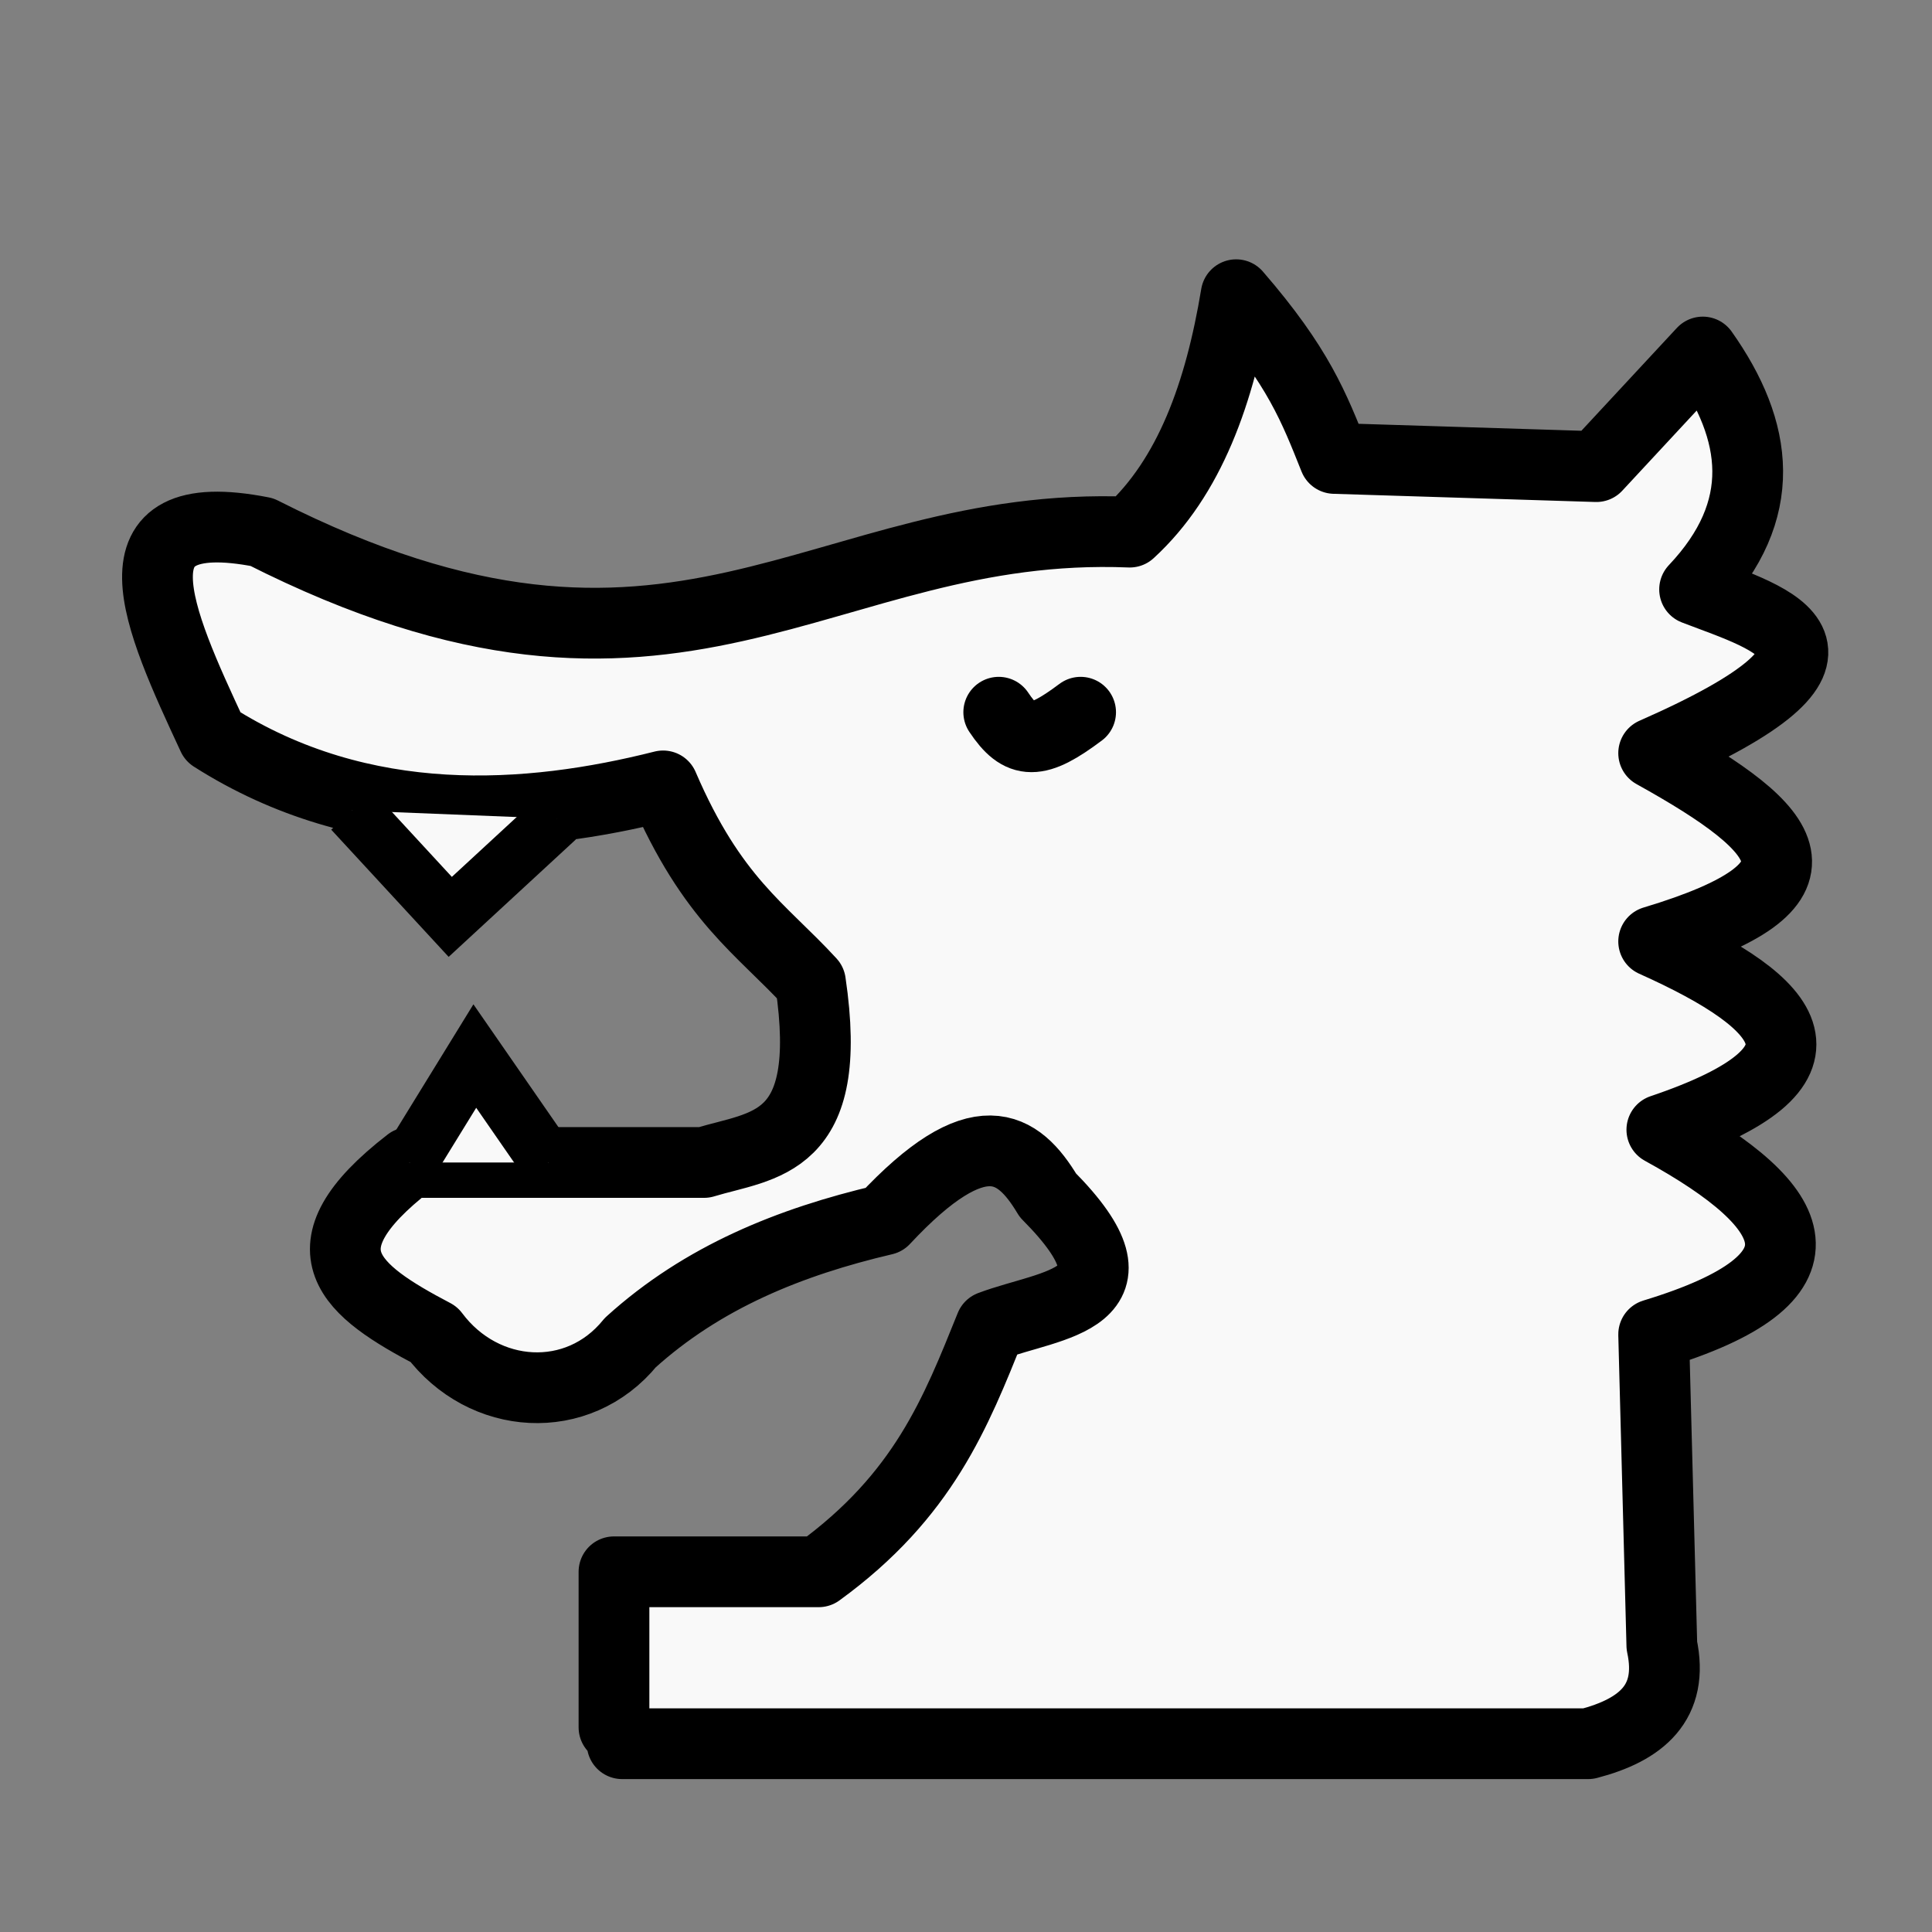 <?xml version="1.0" encoding="UTF-8" standalone="no"?>
<svg
   xmlns:dc="http://purl.org/dc/elements/1.1/"
   xmlns:cc="http://creativecommons.org/ns#"
   xmlns:rdf="http://www.w3.org/1999/02/22-rdf-syntax-ns#"
   xmlns:svg="http://www.w3.org/2000/svg"
   xmlns="http://www.w3.org/2000/svg"
   xmlns:sodipodi="http://sodipodi.sourceforge.net/DTD/sodipodi-0.dtd"
   xmlns:inkscape="http://www.inkscape.org/namespaces/inkscape"
   id="svg2"
   height="100%"
   width="100%"
   version="1.1"
   viewBox="0 0 2048 2048"
   inkscape:version="0.47 r22583"
   sodipodi:docname="WhiteGiraffe.svg">
  <rect x="0" y="0" width="2048" height="2048" fill="#808080" stroke="none"/>
  <defs
     id="defs9">
    <inkscape:perspective
       sodipodi:type="inkscape:persp3d"
       inkscape:vp_x="0 : 1024 : 1"
       inkscape:vp_y="0 : 1000 : 0"
       inkscape:vp_z="2048 : 1024 : 1"
       inkscape:persp3d-origin="1024 : 682.66667 : 1"
       id="perspective10" />
    <inkscape:perspective
       id="perspective3598"
       inkscape:persp3d-origin="0.5 : 0.33333333 : 1"
       inkscape:vp_z="1 : 0.5 : 1"
       inkscape:vp_y="0 : 1000 : 0"
       inkscape:vp_x="0 : 0.5 : 1"
       sodipodi:type="inkscape:persp3d" />
    <inkscape:perspective
       id="perspective3598-5"
       inkscape:persp3d-origin="0.5 : 0.33333333 : 1"
       inkscape:vp_z="1 : 0.5 : 1"
       inkscape:vp_y="0 : 1000 : 0"
       inkscape:vp_x="0 : 0.5 : 1"
       sodipodi:type="inkscape:persp3d" />
    <inkscape:perspective
       id="perspective3598-3"
       inkscape:persp3d-origin="0.5 : 0.33333333 : 1"
       inkscape:vp_z="1 : 0.5 : 1"
       inkscape:vp_y="0 : 1000 : 0"
       inkscape:vp_x="0 : 0.5 : 1"
       sodipodi:type="inkscape:persp3d" />
    <inkscape:perspective
       id="perspective2853"
       inkscape:persp3d-origin="0.5 : 0.33333333 : 1"
       inkscape:vp_z="1 : 0.5 : 1"
       inkscape:vp_y="0 : 1000 : 0"
       inkscape:vp_x="0 : 0.5 : 1"
       sodipodi:type="inkscape:persp3d" />
    <inkscape:perspective
       id="perspective3651"
       inkscape:persp3d-origin="0.5 : 0.33333333 : 1"
       inkscape:vp_z="1 : 0.5 : 1"
       inkscape:vp_y="0 : 1000 : 0"
       inkscape:vp_x="0 : 0.5 : 1"
       sodipodi:type="inkscape:persp3d" />
    <inkscape:perspective
       id="perspective3710"
       inkscape:persp3d-origin="0.5 : 0.33333333 : 1"
       inkscape:vp_z="1 : 0.5 : 1"
       inkscape:vp_y="0 : 1000 : 0"
       inkscape:vp_x="0 : 0.5 : 1"
       sodipodi:type="inkscape:persp3d" />
  </defs>
  <sodipodi:namedview
     pagecolor="#ffffff"
     bordercolor="#666666"
     borderopacity="1"
     objecttolerance="10"
     gridtolerance="10"
     guidetolerance="10"
     inkscape:pageopacity="0"
     inkscape:pageshadow="2"
     inkscape:window-width="640"
     inkscape:window-height="484"
     id="namedview7"
     showgrid="false"
     inkscape:zoom="0.11523438"
     inkscape:cx="1024"
     inkscape:cy="1024"
     inkscape:window-x="4"
     inkscape:window-y="24"
     inkscape:window-maximized="0"
     inkscape:current-layer="svg2" />
  <g
     id="g3724">
    <path
       sodipodi:nodetypes="ccccccccccccccccccccccccccc"
       id="path3716"
       d="m 659.525,1848.407 1024,0 c 56.114,-14.658 91.162,-43.361 78.102,-104.136 l -8.678,-329.763 c 195.941,-59.447 158.881,-134.426 8.678,-216.949 196.932,-66.531 139.679,-133.062 -8.678,-199.593 197.541,-59.34 148.428,-117.189 -10e-5,-199.593 248.419,-109.176 126.258,-141.79 43.39,-173.559 79.241,-83.887 67.98,-167.774 8.678,-251.661 l -112.814,121.492 -277.695,-8.678 c -21.675,-54.228 -37.883,-97.043 -104.136,-173.559 -17.229,104.263 -49.436,193.547 -112.814,251.661 -330.424,-13.385 -478.428,223.79 -919.864,0 -167.748,-32.958 -110.258,91.75 -52.068,216.949 159.096,101.345 335.548,87.899 477.288,52.068 52.068,121.046 104.136,151.552 156.203,208.271 25.924,174.814 -49.8,171.742 -112.814,190.915 l -312.407,0 c -119.502,92.444 -62.066,135.927 26.034,182.237 52.661,70.538 152.724,76.969 208.271,8.678 76.626,-69.483 169.335,-106.799 269.017,-130.169 100.164,-107.403 142.007,-78.724 173.559,-26.034 111.254,112.034 3.471,114.549 -60.746,138.847 -36.817,91.246 -70.838,179.409 -182.237,260.339 l -216.949,0 0,164.881"
       style="fill:#f9f9f9;stroke:#000000;stroke-width:75;stroke-linecap:round;stroke-linejoin:round;stroke-opacity:1;stroke-miterlimit:4;stroke-dasharray:none;fill-opacity:1" />
    <path
       sodipodi:nodetypes="cc"
       id="path3718"
       d="m 1058.712,754.983 c 23.141,34.712 40.497,34.712 86.78,0"
       style="fill:none;stroke:#000000;stroke-width:75;stroke-linecap:round;stroke-linejoin:miter;stroke-opacity:1;stroke-miterlimit:4;stroke-dasharray:none" />
    <path
       sodipodi:nodetypes="ccc"
       id="path3720"
       d="M 373.153,859.119 477.288,971.932 590.102,867.797"
       style="fill:#f9f9f9;stroke:#000000;stroke-width:60;stroke-linecap:butt;stroke-linejoin:miter;stroke-opacity:1;stroke-miterlimit:4;stroke-dasharray:none;fill-opacity:1" />
    <path
       sodipodi:nodetypes="ccc"
       id="path3722"
       d="m 433.898,1232.271 69.424,-112.814 78.102,112.814"
       style="fill:#f9f9f9;stroke:#000000;stroke-width:60;stroke-linecap:butt;stroke-linejoin:miter;stroke-opacity:1;stroke-miterlimit:4;stroke-dasharray:none;fill-opacity:1" />
  </g>
</svg>
